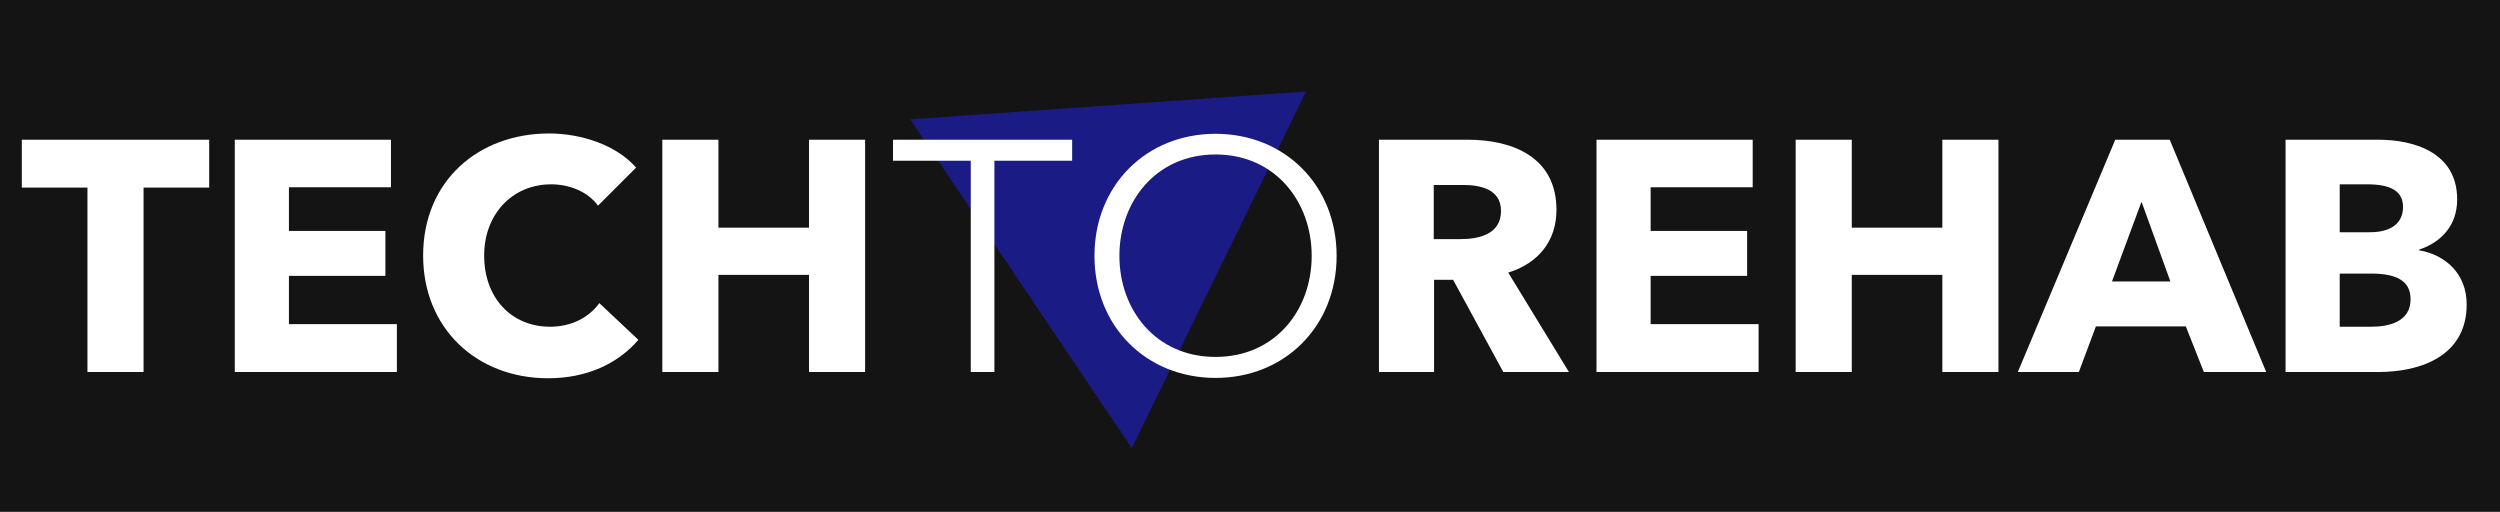 <?xml version="1.0" encoding="utf-8"?>
<svg width="1280px" height="262px" viewBox="0 0 1280 262" version="1.1" xmlns:xlink="http://www.w3.org/1999/xlink" xmlns="http://www.w3.org/2000/svg">
  <rect x="0" y="0" width="1280" height="262" fill="#808080" stroke="none"/>
  <desc>Created with Lunacy</desc>
  <defs>
    <rect width="1280" height="262" id="artboard_1" />
    <clipPath id="clip_1">
      <use xlink:href="#artboard_1" clip-rule="evenodd" />
    </clipPath>
  </defs>
  <g id="HD" clip-path="url(#clip_1)">
    <use xlink:href="#artboard_1" stroke="none" fill="#141414" />
    <path d="M101.5 0L203 176L0 176L101.5 0Z" transform="matrix(0.559 0.829 -0.829 0.559 611.911 -37.295)" id="Triangle" fill="#2422F8" fill-opacity="0.498" stroke="none" />
    <g id="TECHTOREHAB" transform="translate(0 -3.051758E-05)">
      <g id="TECH" fill="#FFFFFF">
        <path d="M326.848 174.008L306.856 155.192C301.816 162.248 292.912 167.288 281.656 167.288C261.832 167.288 247.888 152.504 247.888 130.832C247.888 109.832 262.168 94.376 282.16 94.376C291.232 94.376 300.808 97.904 306.184 105.296L325.672 85.808C315.76 74.384 297.784 68.336 281.152 68.336C244.864 68.336 216.64 92.696 216.64 130.832C216.64 168.128 244.024 193.664 280.648 193.664C300.64 193.664 316.432 186.104 326.848 174.008ZM107.104 71.528L107.104 96.056L73.504 96.056L73.504 190.472L44.776 190.472L44.776 96.056L11.176 96.056L11.176 71.528L107.104 71.528ZM203.2 165.944L203.2 190.472L120.208 190.472L120.208 71.528L200.176 71.528L200.176 95.888L147.928 95.888L147.928 118.232L197.32 118.232L197.32 141.248L147.928 141.248L147.928 165.944L203.2 165.944ZM442.936 71.528L442.936 190.472L414.208 190.472L414.208 140.744L367.84 140.744L367.84 190.472L339.112 190.472L339.112 71.528L367.84 71.528L367.84 116.552L414.208 116.552L414.208 71.528L442.936 71.528Z" />
      </g>
      <g id="TO" fill="#FFFFFF">
        <path d="M622.36 68.504C657.808 68.504 684.352 94.88 684.352 131C684.352 167.12 657.808 193.496 622.36 193.496C586.912 193.496 560.368 167.12 560.368 131C560.368 94.88 586.912 68.504 622.36 68.504ZM548.944 82.28L509.128 82.28L509.128 190.472L497.032 190.472L497.032 82.28L457.216 82.28L457.216 71.528L548.944 71.528L548.944 82.28ZM622.36 182.744C652.936 182.744 671.584 158.72 671.584 131C671.584 103.28 652.936 79.088 622.36 79.088C591.784 79.088 573.136 103.28 573.136 131C573.136 158.72 591.784 182.744 622.36 182.744Z" />
      </g>
      <g id="REHAB" fill="#FFFFFF">
        <path d="M803.296 190.472L772.216 139.568C787.504 134.864 796.912 123.44 796.912 107.48C796.912 80.264 774.232 71.528 751.384 71.528L706.024 71.528L706.024 190.472L734.248 190.472L734.248 143.264L743.992 143.264L769.696 190.472L803.296 190.472ZM900.4 190.472L900.4 165.944L845.128 165.944L845.128 141.248L894.52 141.248L894.52 118.232L845.128 118.232L845.128 95.888L897.376 95.888L897.376 71.528L817.408 71.528L817.408 190.472L900.4 190.472ZM1023.21 71.528L1023.21 190.472L994.48 190.472L994.48 140.744L948.112 140.744L948.112 190.472L919.384 190.472L919.384 71.528L948.112 71.528L948.112 116.552L994.48 116.552L994.48 71.528L1023.21 71.528ZM1160.3 190.472L1110.9 71.528L1083.02 71.528L1033.12 190.472L1064.37 190.472L1073.1 167.12L1119.14 167.12L1128.38 190.472L1160.3 190.472ZM1238.58 128.144C1252.19 130.496 1262.94 140.24 1262.94 155.864C1262.94 181.736 1240.26 190.472 1217.58 190.472L1170.21 190.472L1170.21 71.528L1217.58 71.528C1236.06 71.528 1258.07 78.08 1258.07 102.104C1258.07 115.208 1250.18 123.944 1238.58 127.808L1238.58 128.144ZM1213.38 118.904C1224.14 118.904 1230.35 114.368 1230.35 105.968C1230.35 97.904 1224.14 94.376 1212.04 94.376L1197.93 94.376L1197.93 118.904L1213.38 118.904ZM768.52 107.984C768.52 120.08 756.928 122.432 747.688 122.432L734.08 122.432L734.08 94.712L749.368 94.712C757.936 94.712 768.52 96.896 768.52 107.984ZM1111.24 144.104L1081.34 144.104L1096.46 103.28L1111.24 144.104ZM1214.06 167.288C1223.13 167.288 1234.22 164.768 1234.22 153.176C1234.22 143.264 1226.15 140.072 1213.89 140.072L1197.93 140.072L1197.93 167.288L1214.06 167.288Z" />
      </g>
    </g>
  </g>
</svg>